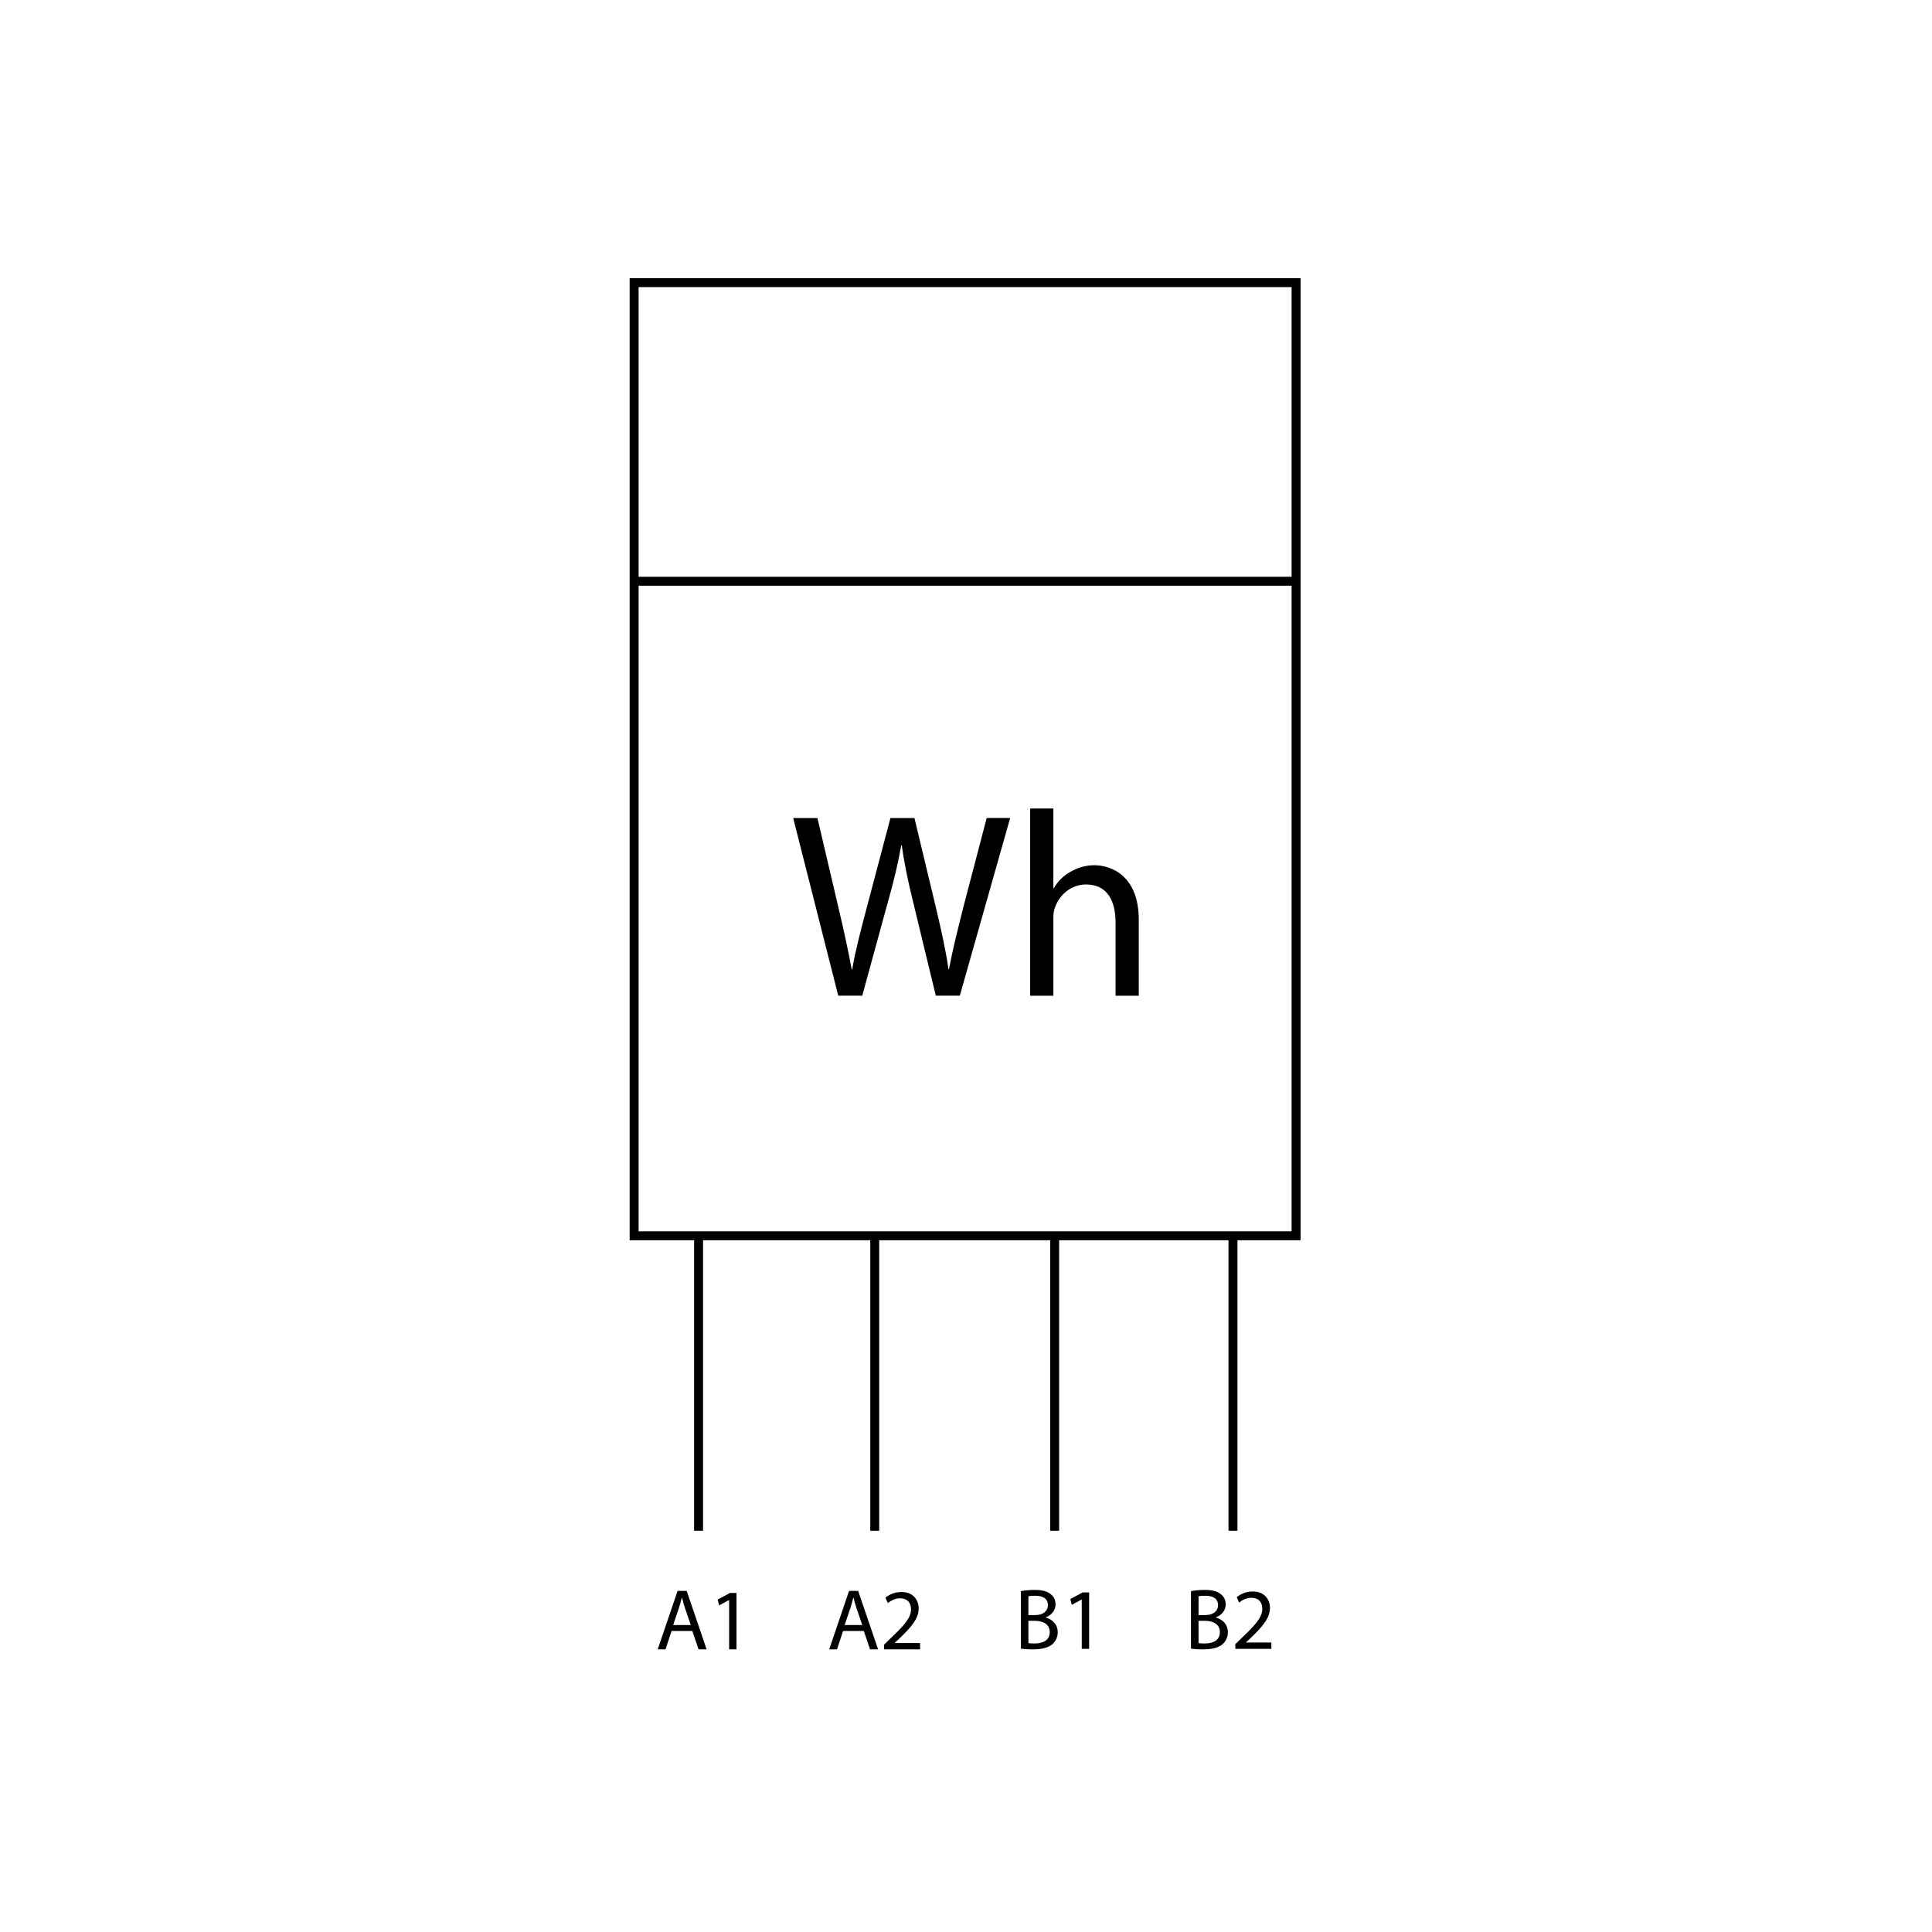<?xml version="1.0" encoding="UTF-8"?><svg id="Capa_2" xmlns="http://www.w3.org/2000/svg" viewBox="0 0 1080 1080"><g id="Capa_1-2"><g id="Multifilar_-_Contador_de_energía"><line x1="355.14" y1="324.92" x2="725.52" y2="324.92" fill="none" stroke="#000" stroke-miterlimit="10" stroke-width="5"/><line x1="689.24" y1="688.92" x2="689.24" y2="855.71" fill="none" stroke="#000" stroke-miterlimit="10" stroke-width="5"/><line x1="589.56" y1="688.92" x2="589.56" y2="855.71" fill="none" stroke="#000" stroke-miterlimit="10" stroke-width="5"/><line x1="488.98" y1="688.92" x2="488.98" y2="855.71" fill="none" stroke="#000" stroke-miterlimit="10" stroke-width="5"/><line x1="390.51" y1="688.92" x2="390.51" y2="855.71" fill="none" stroke="#000" stroke-miterlimit="10" stroke-width="5"/><rect x="354.48" y="158" width="370.04" height="532.81" fill="none" stroke="#000" stroke-miterlimit="10" stroke-width="5"/><path d="m375.42,911.72l-3.39,10.28h-4.36l11.1-32.68h5.09l11.15,32.68h-4.51l-3.49-10.28h-11.59Zm10.72-3.3l-3.2-9.41c-.73-2.13-1.21-4.07-1.7-5.96h-.1c-.48,1.94-1.02,3.93-1.65,5.92l-3.2,9.45h9.84Z"/><path d="m407.58,894.46h-.1l-5.48,2.96-.83-3.25,6.89-3.69h3.64v31.52h-4.12v-27.54Z"/><path d="m471.28,911.72l-3.39,10.28h-4.36l11.1-32.68h5.09l11.15,32.68h-4.51l-3.49-10.28h-11.59Zm10.72-3.3l-3.2-9.41c-.73-2.13-1.21-4.07-1.7-5.96h-.1c-.48,1.94-1.02,3.93-1.65,5.92l-3.2,9.45h9.84Z"/><path d="m494.19,922v-2.62l3.35-3.25c8.05-7.66,11.69-11.73,11.73-16.49,0-3.2-1.55-6.16-6.25-6.16-2.86,0-5.24,1.45-6.69,2.67l-1.36-3.01c2.18-1.84,5.29-3.2,8.92-3.2,6.79,0,9.65,4.66,9.65,9.16,0,5.82-4.22,10.52-10.86,16.93l-2.52,2.33v.1h14.16v3.54h-20.12Z"/><path d="m570.66,889.46c1.84-.39,4.75-.68,7.71-.68,4.22,0,6.94.73,8.97,2.38,1.7,1.26,2.72,3.2,2.72,5.77,0,3.15-2.08,5.91-5.53,7.18v.09c3.1.78,6.74,3.35,6.74,8.2,0,2.81-1.12,4.94-2.76,6.55-2.28,2.08-5.96,3.06-11.3,3.06-2.91,0-5.14-.2-6.55-.39v-32.15Zm4.22,13.38h3.83c4.46,0,7.08-2.33,7.08-5.48,0-3.83-2.91-5.33-7.18-5.33-1.94,0-3.05.14-3.73.29v10.52Zm0,15.67c.82.14,2.04.19,3.54.19,4.36,0,8.39-1.6,8.39-6.35,0-4.46-3.83-6.31-8.44-6.31h-3.49v12.46Z"/><path d="m604.71,894.16h-.1l-5.48,2.96-.83-3.25,6.89-3.68h3.64v31.52h-4.12v-27.54Z"/><path d="m665.77,889.46c1.84-.39,4.75-.68,7.71-.68,4.22,0,6.94.73,8.97,2.38,1.7,1.26,2.72,3.2,2.72,5.77,0,3.15-2.08,5.91-5.53,7.18v.09c3.1.78,6.74,3.35,6.74,8.2,0,2.81-1.12,4.94-2.76,6.55-2.28,2.08-5.96,3.06-11.3,3.06-2.91,0-5.14-.2-6.55-.39v-32.15Zm4.22,13.38h3.83c4.46,0,7.08-2.33,7.08-5.48,0-3.83-2.91-5.33-7.18-5.33-1.94,0-3.05.14-3.73.29v10.52Zm0,15.67c.82.14,2.04.19,3.54.19,4.36,0,8.39-1.6,8.39-6.35,0-4.46-3.83-6.31-8.44-6.31h-3.49v12.46Z"/><path d="m690.56,921.71v-2.62l3.35-3.25c8.05-7.66,11.69-11.73,11.73-16.49,0-3.2-1.55-6.16-6.25-6.16-2.86,0-5.24,1.46-6.69,2.67l-1.36-3.01c2.18-1.84,5.29-3.2,8.92-3.2,6.79,0,9.65,4.66,9.65,9.16,0,5.82-4.22,10.52-10.86,16.93l-2.52,2.33v.1h14.16v3.54h-20.12Z"/><path d="m468.59,556.61l-25.2-99.33h13.56l11.79,50.26c2.95,12.38,5.6,24.76,7.37,34.34h.29c1.62-9.87,4.72-21.66,8.11-34.49l13.26-50.11h13.41l12.08,50.4c2.8,11.79,5.45,23.58,6.93,34.04h.29c2.07-10.9,4.86-21.96,7.96-34.34l13.12-50.11h13.12l-28.15,99.33h-13.41l-12.53-51.73c-3.1-12.67-5.16-22.4-6.49-32.42h-.29c-1.77,9.87-3.98,19.6-7.66,32.42l-14.15,51.73h-13.41Z"/><path d="m575.86,451.97h12.97v44.51h.29c2.06-3.69,5.3-6.93,9.29-9.14,3.83-2.21,8.4-3.68,13.26-3.68,9.58,0,24.91,5.9,24.91,30.51v42.44h-12.97v-40.97c0-11.49-4.27-21.22-16.5-21.22-8.4,0-15.03,5.9-17.39,12.97-.74,1.77-.88,3.69-.88,6.19v43.03h-12.97v-104.63Z"/><rect id="Base" width="1080" height="1080" opacity="0"/></g></g></svg>